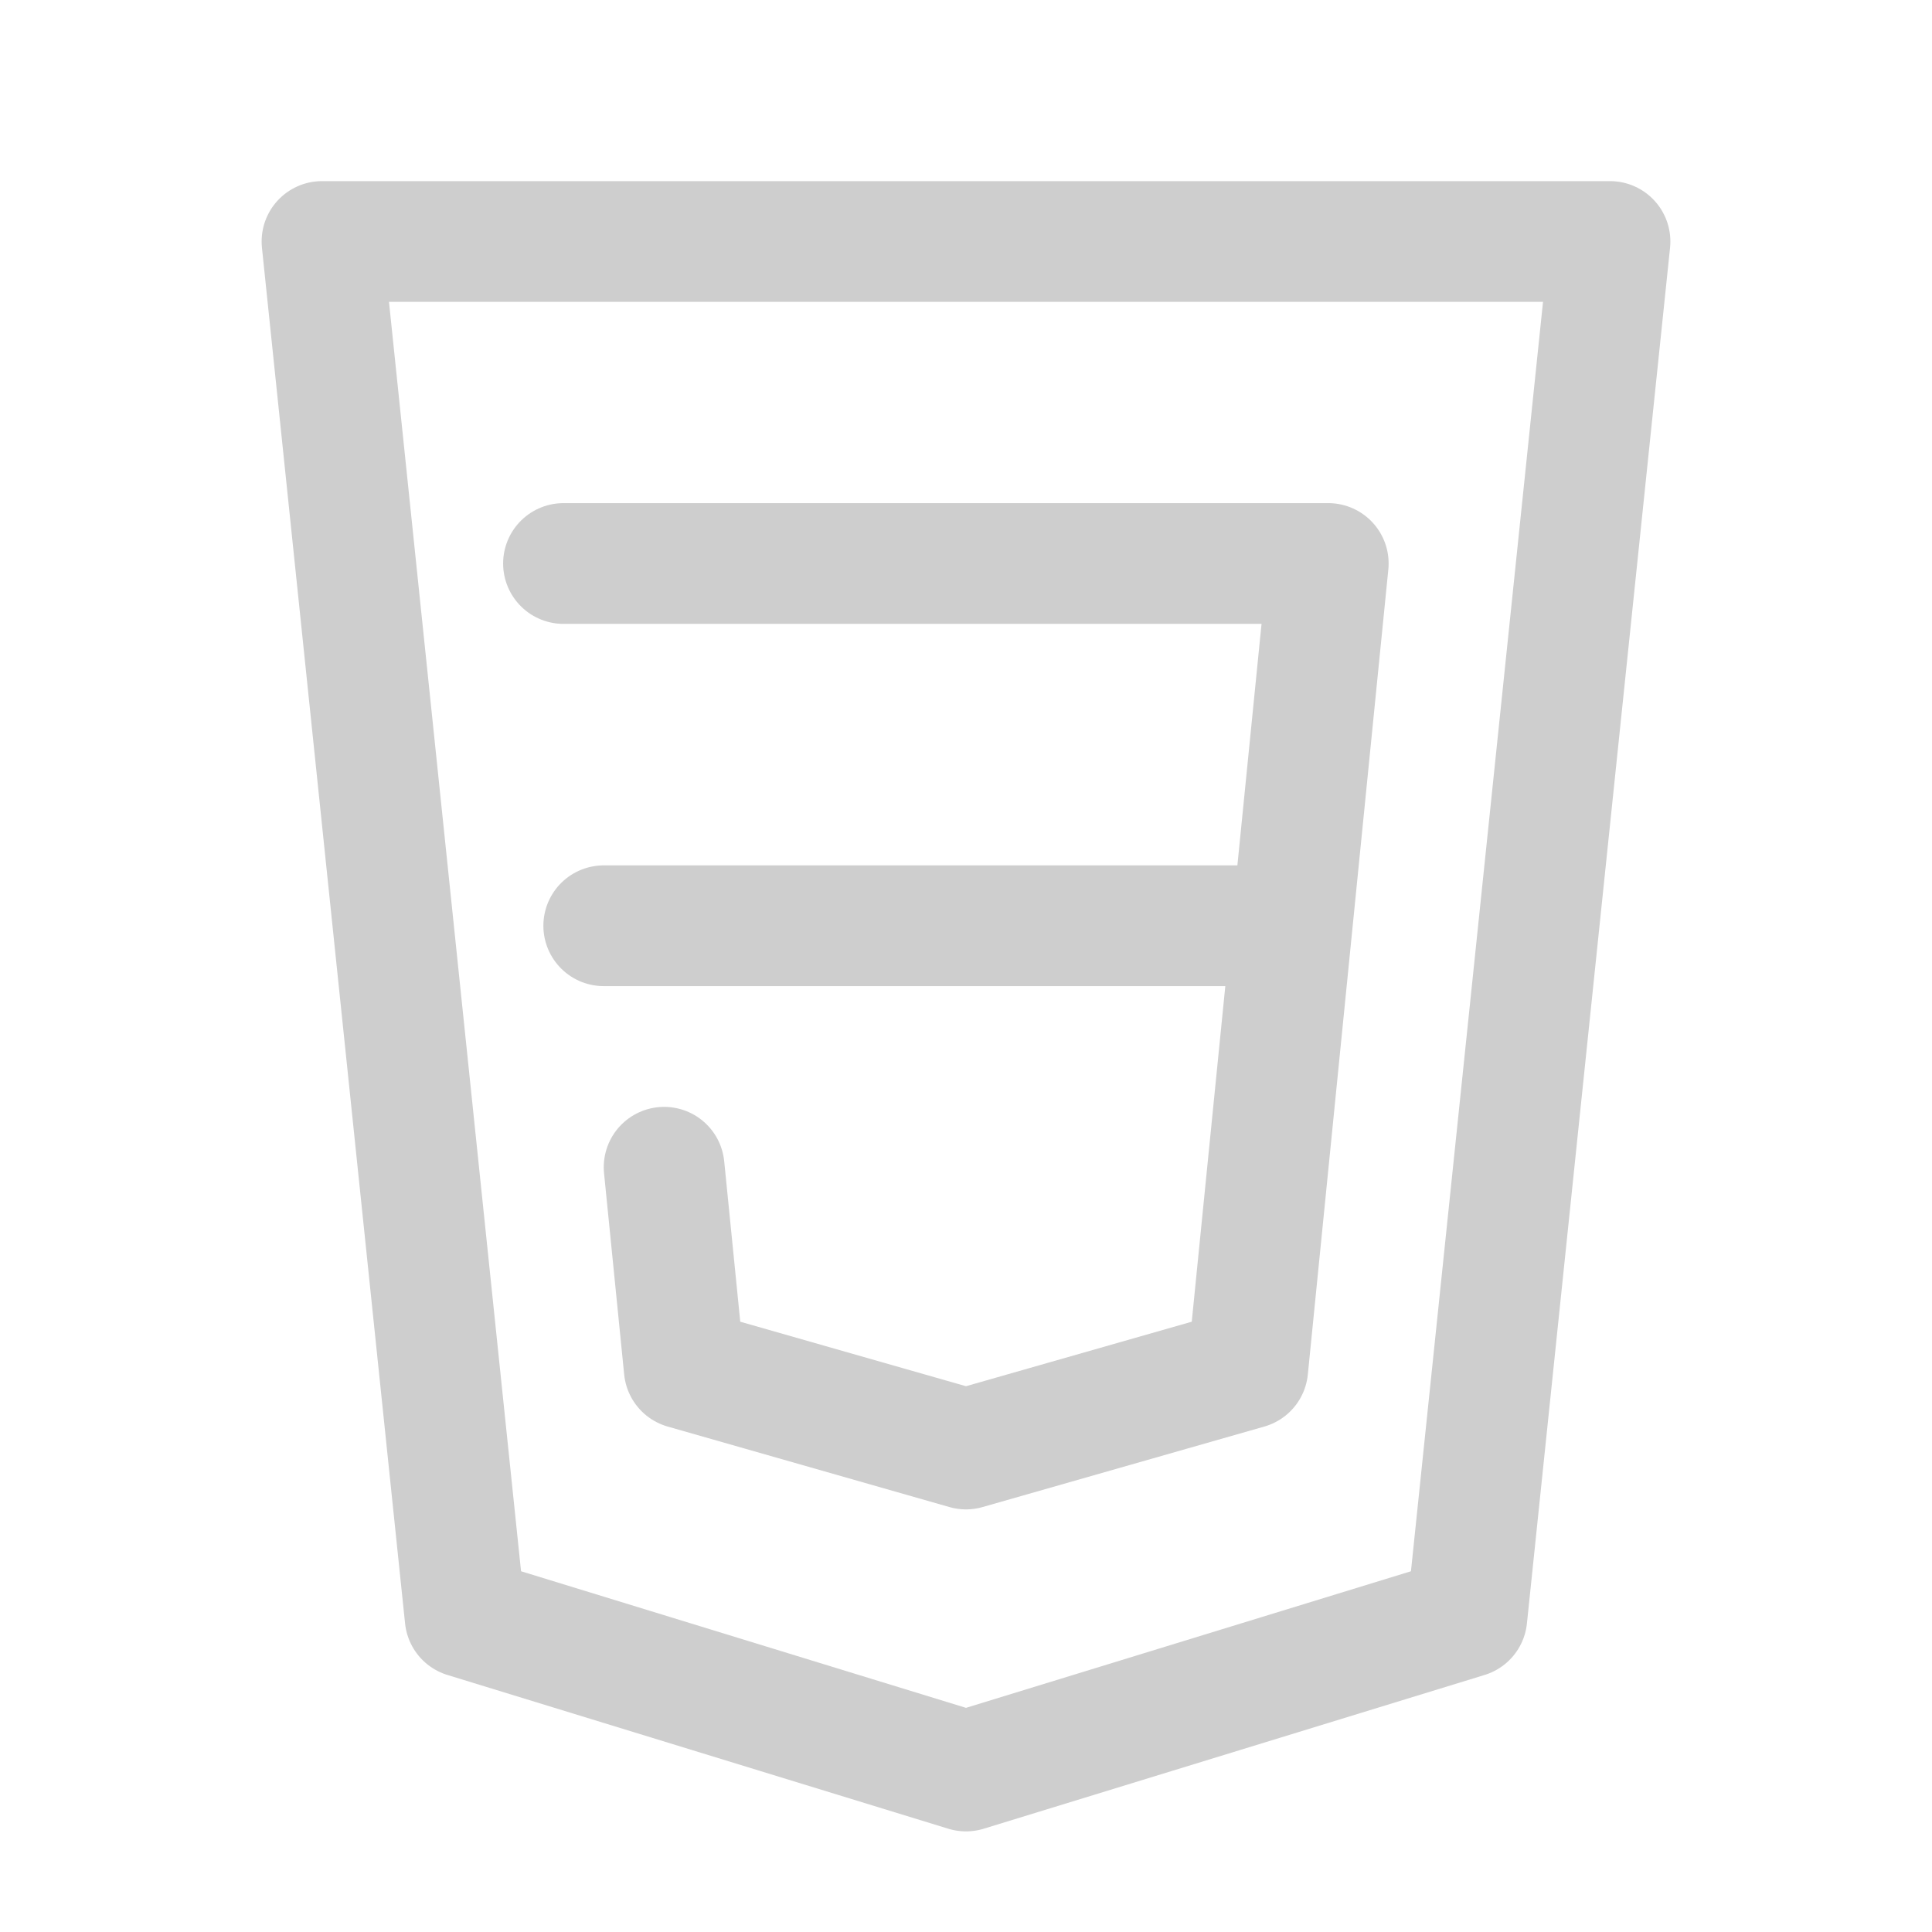 <svg xmlns="http://www.w3.org/2000/svg" width="30" height="30" viewBox="0 0 24 24"><g fill="none" stroke="#cecece" stroke-linecap="round" stroke-linejoin="round" stroke-width="1.5"><path d="m4 3l1.778 17.09L12 22l6.222-1.91L20 3z"/><path d="M7 7h9.5l-1 10l-3.5 1l-3.5-1l-.25-2.5m7.75-3H7.5"/></g></svg>